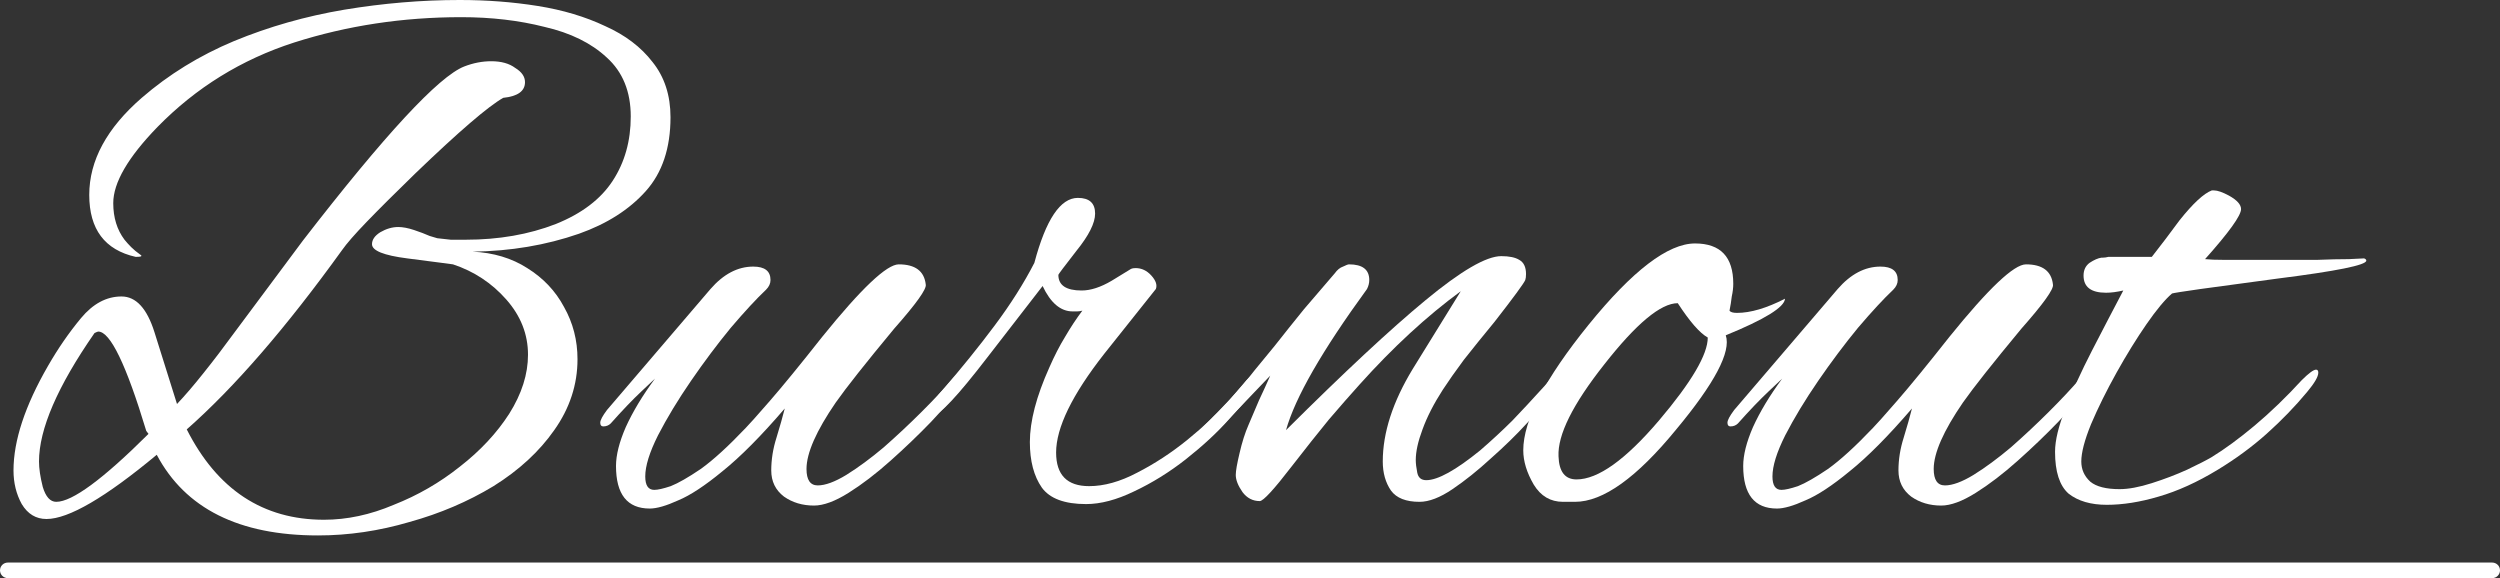 <svg width="160" height="37" viewBox="0 0 160 37" fill="none" xmlns="http://www.w3.org/2000/svg">
<rect x="0" y="0" width="160" height="37" fill="#333333" stroke="none"/>
<path d="M0 36.502C0 36.227 0.224 36.004 0.5 36.004H159.5C159.776 36.004 160 36.227 160 36.502C160 36.777 159.776 37 159.5 37H0.5C0.224 37 0 36.777 0 36.502Z" fill="white"/>
<path d="M20.352 34.268C15.296 34.268 11.856 32.547 10.032 29.106C6.736 31.846 4.384 33.216 2.976 33.216C2.304 33.216 1.776 32.898 1.392 32.261C1.04 31.623 0.864 30.906 0.864 30.11C0.864 28.198 1.6 25.968 3.072 23.419C3.712 22.304 4.416 21.284 5.184 20.36C5.952 19.436 6.816 18.974 7.776 18.974C8.704 18.974 9.408 19.739 9.888 21.268L11.328 25.856C11.84 25.314 12.4 24.661 13.008 23.897C13.648 23.1 14.352 22.176 15.12 21.125L19.392 15.389C24.64 8.603 28.08 4.891 29.712 4.254C30.288 4.031 30.864 3.919 31.44 3.919C32.08 3.919 32.592 4.062 32.976 4.349C33.392 4.604 33.6 4.907 33.6 5.257C33.6 5.831 33.136 6.165 32.208 6.261C31.248 6.803 29.376 8.412 26.592 11.088C25.312 12.331 24.272 13.366 23.472 14.195C22.704 14.991 22.176 15.597 21.888 16.011C18.304 20.981 14.992 24.805 11.952 27.481C13.904 31.337 16.832 33.264 20.736 33.264C22.208 33.264 23.696 32.946 25.2 32.308C26.736 31.703 28.144 30.89 29.424 29.871C30.736 28.851 31.792 27.72 32.592 26.477C33.392 25.203 33.792 23.945 33.792 22.702C33.792 21.395 33.328 20.217 32.4 19.165C31.472 18.114 30.336 17.365 28.992 16.919C28.992 16.919 28.752 16.887 28.272 16.823C27.792 16.759 27.056 16.664 26.064 16.537C24.56 16.345 23.808 16.043 23.808 15.628C23.808 15.342 23.984 15.087 24.336 14.864C24.72 14.641 25.104 14.529 25.488 14.529C25.776 14.529 26.112 14.593 26.496 14.72C26.88 14.848 27.216 14.975 27.504 15.103C27.824 15.198 27.984 15.246 27.984 15.246C28.24 15.278 28.528 15.31 28.848 15.342C29.168 15.342 29.488 15.342 29.808 15.342C31.92 15.342 33.84 15.007 35.568 14.338C37.232 13.669 38.448 12.745 39.216 11.566C39.984 10.387 40.368 9.017 40.368 7.456C40.368 5.863 39.856 4.604 38.832 3.68C37.84 2.756 36.512 2.103 34.848 1.721C33.216 1.306 31.44 1.099 29.52 1.099C25.776 1.099 22.208 1.641 18.816 2.724C15.456 3.808 12.544 5.608 10.08 8.125C8.192 10.069 7.248 11.693 7.248 13C7.248 13.924 7.488 14.704 7.968 15.342C8.096 15.501 8.24 15.66 8.4 15.82C8.56 15.979 8.752 16.138 8.976 16.297C9.136 16.393 9.04 16.441 8.688 16.441C6.704 15.995 5.712 14.673 5.712 12.474C5.712 10.276 6.832 8.205 9.072 6.261C10.8 4.763 12.768 3.553 14.976 2.629C17.216 1.705 19.568 1.036 22.032 0.621C24.528 0.207 26.992 0 29.424 0C31.152 0 32.816 0.127 34.416 0.382C36.016 0.637 37.456 1.067 38.736 1.673C40.016 2.246 41.024 3.011 41.76 3.967C42.528 4.923 42.912 6.102 42.912 7.504C42.912 9.479 42.384 11.056 41.328 12.235C40.272 13.414 38.848 14.322 37.056 14.959C34.944 15.692 32.672 16.075 30.24 16.106C31.584 16.17 32.752 16.521 33.744 17.158C34.768 17.795 35.552 18.623 36.096 19.643C36.672 20.663 36.96 21.778 36.96 22.989C36.96 24.614 36.464 26.127 35.472 27.529C34.512 28.899 33.216 30.094 31.584 31.113C29.952 32.101 28.16 32.866 26.208 33.407C24.256 33.981 22.304 34.268 20.352 34.268ZM3.6 32.117C4.624 32.117 6.592 30.667 9.504 27.768L9.36 27.577C8.08 23.339 7.056 21.22 6.288 21.22C6.256 21.22 6.176 21.252 6.048 21.316C3.68 24.725 2.496 27.465 2.496 29.536C2.496 29.982 2.576 30.524 2.736 31.161C2.928 31.799 3.216 32.117 3.6 32.117Z" fill="white"/>
<path d="M41.584 32.547C40.144 32.547 39.424 31.639 39.424 29.823C39.424 29.122 39.632 28.294 40.048 27.338C40.496 26.35 41.12 25.314 41.92 24.231C41.92 24.231 41.632 24.502 41.056 25.044C40.48 25.585 39.824 26.27 39.088 27.099C38.96 27.226 38.8 27.29 38.608 27.29C38.48 27.29 38.416 27.21 38.416 27.051C38.416 26.892 38.56 26.621 38.848 26.238L45.472 18.496C46.304 17.54 47.216 17.062 48.208 17.062C48.944 17.062 49.312 17.349 49.312 17.922C49.312 18.145 49.216 18.353 49.024 18.544C48.416 19.117 47.664 19.93 46.768 20.981C45.904 22.033 45.056 23.164 44.224 24.375C43.392 25.585 42.688 26.748 42.112 27.863C41.568 28.947 41.296 29.823 41.296 30.492C41.296 31.066 41.488 31.352 41.872 31.352C42.096 31.352 42.448 31.273 42.928 31.113C43.408 30.922 44.048 30.556 44.848 30.014C45.648 29.441 46.608 28.564 47.728 27.386C47.92 27.194 48.432 26.621 49.264 25.665C50.096 24.709 51.216 23.339 52.624 21.555C55.12 18.464 56.752 16.919 57.52 16.919C58.576 16.919 59.152 17.349 59.248 18.209C59.312 18.496 58.64 19.436 57.232 21.029C55.408 23.228 54.16 24.805 53.488 25.761C52.24 27.577 51.616 28.995 51.616 30.014C51.616 30.715 51.856 31.066 52.336 31.066C52.816 31.066 53.424 30.843 54.16 30.397C54.928 29.919 55.728 29.329 56.56 28.628C57.392 27.895 58.192 27.147 58.96 26.382C59.76 25.585 60.448 24.852 61.024 24.183C61.216 23.96 61.408 23.849 61.6 23.849C61.792 23.849 61.888 23.945 61.888 24.136C61.888 24.199 61.872 24.295 61.84 24.422C61.808 24.55 61.712 24.693 61.552 24.852C61.04 25.426 60.384 26.143 59.584 27.003C58.784 27.832 57.92 28.66 56.992 29.488C56.064 30.317 55.168 31.002 54.304 31.544C53.44 32.085 52.704 32.356 52.096 32.356C51.36 32.356 50.72 32.165 50.176 31.783C49.632 31.368 49.36 30.811 49.36 30.11C49.36 29.409 49.472 28.708 49.696 28.007C49.92 27.274 50.096 26.653 50.224 26.143C48.72 27.895 47.392 29.234 46.24 30.158C45.12 31.082 44.176 31.703 43.408 32.022C42.64 32.372 42.032 32.547 41.584 32.547Z" fill="white"/>
<path d="M69.511 32.261C68.135 32.261 67.191 31.91 66.679 31.209C66.167 30.476 65.911 29.504 65.911 28.294C65.911 26.955 66.327 25.362 67.159 23.514C67.479 22.782 67.815 22.128 68.167 21.555C68.519 20.949 68.887 20.392 69.271 19.882C69.143 19.914 69.031 19.93 68.935 19.93C68.839 19.93 68.743 19.93 68.647 19.93C67.879 19.93 67.239 19.388 66.727 18.305L63.175 22.893C61.287 25.346 60.135 26.573 59.719 26.573C59.559 26.573 59.479 26.509 59.479 26.382C59.479 26.223 59.559 26.015 59.719 25.761C59.815 25.569 60.007 25.314 60.295 24.996C61.511 23.594 62.631 22.208 63.655 20.838C64.679 19.468 65.527 18.13 66.199 16.823C66.935 14.051 67.863 12.665 68.983 12.665C69.719 12.665 70.087 13 70.087 13.669C70.087 14.274 69.687 15.071 68.887 16.059C68.119 17.046 67.735 17.556 67.735 17.588C67.735 18.257 68.231 18.592 69.223 18.592C69.799 18.592 70.439 18.384 71.143 17.97L72.391 17.206C72.455 17.174 72.551 17.158 72.679 17.158C73.063 17.158 73.399 17.317 73.687 17.636C73.975 17.954 74.071 18.241 73.975 18.496L70.663 22.654C68.615 25.267 67.591 27.37 67.591 28.963C67.591 30.397 68.295 31.113 69.703 31.113C70.663 31.113 71.687 30.827 72.775 30.253C73.895 29.68 74.967 28.979 75.991 28.15C77.047 27.29 77.927 26.462 78.631 25.665L79.783 24.327C79.847 24.263 79.927 24.183 80.023 24.088C80.119 23.992 80.199 23.945 80.263 23.945C80.487 23.945 80.599 24.056 80.599 24.279C80.599 24.343 80.567 24.454 80.503 24.614C80.439 24.773 80.327 24.948 80.167 25.139L78.631 26.86C77.895 27.688 76.983 28.533 75.895 29.393C74.839 30.221 73.735 30.906 72.583 31.448C71.463 31.99 70.439 32.261 69.511 32.261Z" fill="white"/>
<path d="M90.849 32.117C89.985 32.117 89.377 31.878 89.025 31.4C88.673 30.89 88.497 30.269 88.497 29.536C88.497 27.688 89.137 25.713 90.417 23.61L93.489 18.639C91.313 20.233 89.153 22.224 87.009 24.614C86.433 25.251 85.777 26 85.041 26.86C84.337 27.72 83.553 28.708 82.689 29.823C81.537 31.321 80.849 32.069 80.625 32.069C80.177 32.069 79.809 31.878 79.521 31.496C79.233 31.082 79.089 30.715 79.089 30.397C79.089 30.142 79.169 29.68 79.329 29.011C79.489 28.31 79.681 27.704 79.905 27.194C80.129 26.653 80.353 26.127 80.577 25.617C80.833 25.076 81.073 24.55 81.297 24.04L78.417 27.051C78.353 27.115 78.161 27.306 77.841 27.625C77.521 27.943 77.265 28.102 77.073 28.102C76.913 28.102 76.833 27.991 76.833 27.768C76.833 27.704 76.865 27.625 76.929 27.529C76.961 27.401 77.057 27.258 77.217 27.099C77.697 26.621 78.193 26.111 78.705 25.569C79.217 25.028 79.745 24.407 80.289 23.706C80.577 23.355 81.009 22.829 81.585 22.128C82.161 21.395 82.785 20.615 83.457 19.786C84.161 18.958 84.817 18.193 85.425 17.492C85.585 17.269 85.761 17.126 85.953 17.062C86.145 16.967 86.273 16.919 86.337 16.919C87.201 16.919 87.633 17.253 87.633 17.922C87.633 18.114 87.585 18.305 87.489 18.496C84.609 22.447 82.881 25.458 82.305 27.529C86.017 23.833 88.993 21.061 91.233 19.213C93.505 17.333 95.121 16.393 96.081 16.393C96.593 16.393 96.977 16.473 97.233 16.632C97.521 16.791 97.665 17.094 97.665 17.54C97.665 17.7 97.649 17.827 97.617 17.922C97.521 18.145 96.865 19.038 95.649 20.599C94.913 21.491 94.257 22.304 93.681 23.036C93.137 23.769 92.689 24.407 92.337 24.948C91.761 25.84 91.329 26.685 91.041 27.481C90.753 28.246 90.609 28.899 90.609 29.441C90.609 29.664 90.641 29.935 90.705 30.253C90.769 30.572 90.961 30.731 91.281 30.731C92.017 30.731 93.169 30.094 94.737 28.819C95.473 28.182 96.161 27.545 96.801 26.908C97.441 26.238 98.049 25.585 98.625 24.948C98.753 24.821 98.961 24.582 99.249 24.231C99.537 23.849 99.713 23.658 99.777 23.658C99.905 23.658 99.969 23.785 99.969 24.04C99.969 24.168 99.889 24.39 99.729 24.709C99.601 24.996 99.457 25.219 99.297 25.378C98.945 25.793 98.417 26.366 97.713 27.099C97.041 27.832 96.273 28.58 95.409 29.345C94.577 30.11 93.761 30.763 92.961 31.305C92.161 31.846 91.457 32.117 90.849 32.117Z" fill="white"/>
<path d="M100.033 32.117C99.233 32.117 98.609 31.751 98.161 31.018C97.713 30.253 97.489 29.52 97.489 28.819C97.489 26.908 98.881 24.231 101.665 20.79C104.481 17.317 106.753 15.581 108.481 15.581C110.113 15.581 110.929 16.441 110.929 18.162C110.929 18.416 110.897 18.687 110.833 18.974C110.801 19.261 110.753 19.563 110.689 19.882C110.753 19.978 110.913 20.025 111.169 20.025C112.033 20.025 113.057 19.723 114.241 19.117C114.209 19.659 112.945 20.44 110.449 21.459C110.801 22.511 109.745 24.518 107.281 27.481C104.753 30.572 102.593 32.117 100.801 32.117H100.033ZM100.897 30.683C102.273 30.683 104.033 29.425 106.177 26.908C108.257 24.454 109.297 22.686 109.297 21.603C108.785 21.316 108.145 20.583 107.377 19.404C106.289 19.404 104.721 20.71 102.673 23.323C100.657 25.872 99.681 27.832 99.745 29.202C99.777 30.189 100.161 30.683 100.897 30.683Z" fill="white"/>
<path d="M113.725 32.547C112.285 32.547 111.565 31.639 111.565 29.823C111.565 29.122 111.773 28.294 112.189 27.338C112.637 26.35 113.261 25.314 114.061 24.231C114.061 24.231 113.773 24.502 113.197 25.044C112.621 25.585 111.965 26.27 111.229 27.099C111.101 27.226 110.941 27.29 110.749 27.29C110.621 27.29 110.557 27.21 110.557 27.051C110.557 26.892 110.701 26.621 110.989 26.238L117.613 18.496C118.445 17.54 119.357 17.062 120.349 17.062C121.085 17.062 121.453 17.349 121.453 17.922C121.453 18.145 121.357 18.353 121.165 18.544C120.557 19.117 119.805 19.93 118.909 20.981C118.045 22.033 117.197 23.164 116.365 24.375C115.533 25.585 114.829 26.748 114.253 27.863C113.709 28.947 113.437 29.823 113.437 30.492C113.437 31.066 113.629 31.352 114.013 31.352C114.237 31.352 114.589 31.273 115.069 31.113C115.549 30.922 116.189 30.556 116.989 30.014C117.789 29.441 118.749 28.564 119.869 27.386C120.061 27.194 120.573 26.621 121.405 25.665C122.237 24.709 123.357 23.339 124.765 21.555C127.261 18.464 128.893 16.919 129.661 16.919C130.717 16.919 131.293 17.349 131.389 18.209C131.453 18.496 130.781 19.436 129.373 21.029C127.549 23.228 126.301 24.805 125.629 25.761C124.381 27.577 123.757 28.995 123.757 30.014C123.757 30.715 123.997 31.066 124.477 31.066C124.957 31.066 125.565 30.843 126.301 30.397C127.069 29.919 127.869 29.329 128.701 28.628C129.533 27.895 130.333 27.147 131.101 26.382C131.901 25.585 132.589 24.852 133.165 24.183C133.357 23.96 133.549 23.849 133.741 23.849C133.933 23.849 134.029 23.945 134.029 24.136C134.029 24.199 134.013 24.295 133.981 24.422C133.949 24.55 133.853 24.693 133.693 24.852C133.181 25.426 132.525 26.143 131.725 27.003C130.925 27.832 130.061 28.66 129.133 29.488C128.205 30.317 127.309 31.002 126.445 31.544C125.581 32.085 124.845 32.356 124.237 32.356C123.501 32.356 122.861 32.165 122.317 31.783C121.773 31.368 121.501 30.811 121.501 30.11C121.501 29.409 121.613 28.708 121.837 28.007C122.061 27.274 122.237 26.653 122.365 26.143C120.861 27.895 119.533 29.234 118.381 30.158C117.261 31.082 116.317 31.703 115.549 32.022C114.781 32.372 114.173 32.547 113.725 32.547Z" fill="white"/>
<path d="M134.835 32.308C133.811 32.308 132.995 32.069 132.387 31.591C131.811 31.082 131.523 30.189 131.523 28.915C131.523 28.182 131.747 27.258 132.195 26.143C132.643 24.996 133.203 23.769 133.875 22.463C134.547 21.157 135.219 19.866 135.891 18.592C135.475 18.687 135.107 18.735 134.787 18.735C133.827 18.735 133.347 18.369 133.347 17.636C133.347 17.285 133.475 17.014 133.731 16.823C134.019 16.632 134.275 16.521 134.499 16.489C134.499 16.489 134.531 16.489 134.595 16.489C134.691 16.489 134.803 16.473 134.931 16.441H137.715C138.291 15.708 138.883 14.927 139.491 14.099C140.355 13.016 141.043 12.379 141.555 12.187H141.699C141.923 12.187 142.243 12.299 142.659 12.522C143.171 12.809 143.427 13.095 143.427 13.382C143.427 13.796 142.659 14.864 141.123 16.584C141.411 16.616 141.827 16.632 142.371 16.632C142.915 16.632 143.587 16.632 144.387 16.632C144.771 16.632 145.315 16.632 146.019 16.632C146.755 16.632 147.507 16.632 148.275 16.632C149.075 16.6 149.763 16.584 150.339 16.584C150.915 16.552 151.235 16.537 151.299 16.537C151.395 16.568 151.443 16.616 151.443 16.68C151.443 16.967 149.555 17.349 145.779 17.827C143.635 18.114 141.987 18.337 140.835 18.496C139.715 18.655 139.107 18.751 139.011 18.783C138.563 19.165 138.019 19.818 137.379 20.742C136.739 21.666 136.099 22.702 135.459 23.849C134.819 24.996 134.275 26.095 133.827 27.147C133.411 28.166 133.203 28.963 133.203 29.536C133.203 30.046 133.395 30.476 133.779 30.827C134.163 31.145 134.787 31.305 135.651 31.305C136.227 31.305 136.915 31.177 137.715 30.922C138.515 30.667 139.267 30.381 139.971 30.062C140.707 29.712 141.235 29.441 141.555 29.25C142.387 28.74 143.299 28.071 144.291 27.242C145.315 26.382 146.323 25.41 147.315 24.327C147.763 23.881 148.067 23.658 148.227 23.658C148.323 23.658 148.371 23.721 148.371 23.849C148.371 24.104 148.131 24.518 147.651 25.091C146.883 26.015 146.019 26.908 145.059 27.768C144.131 28.596 143.091 29.361 141.939 30.062C140.627 30.859 139.363 31.432 138.147 31.783C136.963 32.133 135.859 32.308 134.835 32.308Z" fill="white"/>
</svg>
